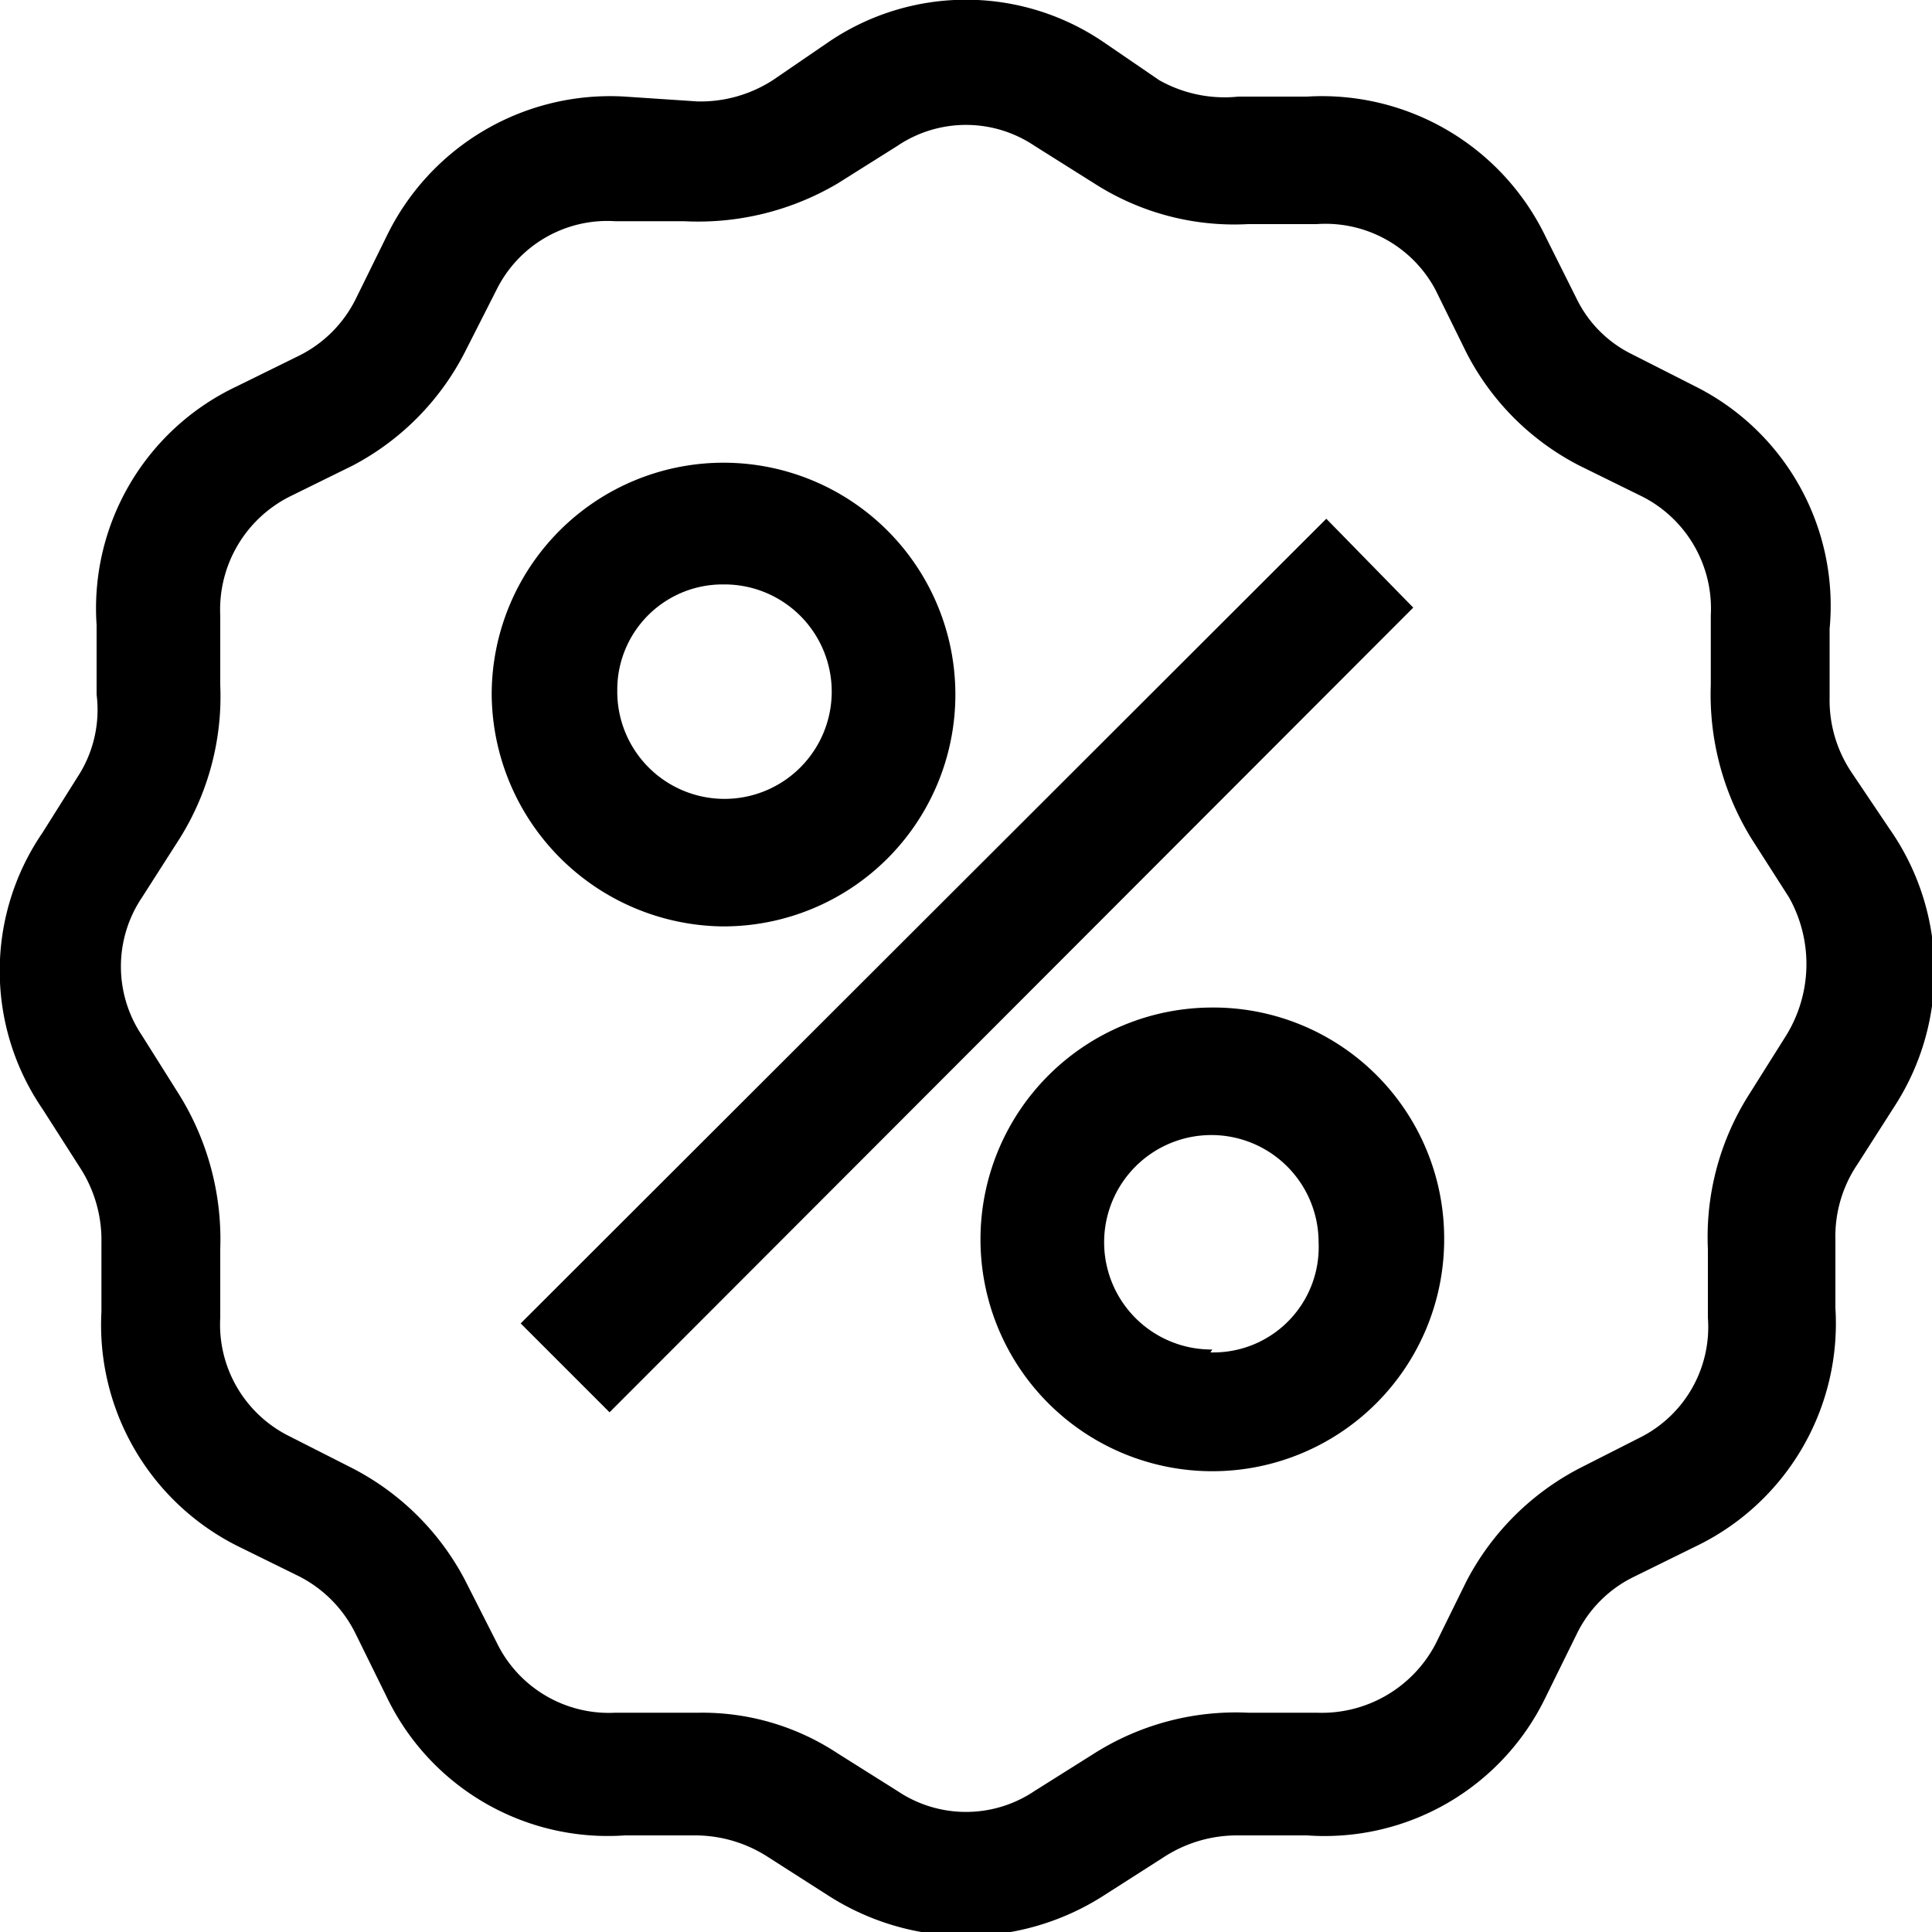 <svg xmlns="http://www.w3.org/2000/svg" viewBox="0 0 20 20"><title>z-cupom</title><g id="Camada_2" data-name="Camada 2"><g id="Camada_1-2" data-name="Camada 1"><path d="M19.56,8.58,19.17,8a1.34,1.34,0,0,1-.23-.77l0-.72A2.54,2.54,0,0,0,17.55,4l-.65-.33a1.25,1.25,0,0,1-.58-.58L16,2.45A2.57,2.57,0,0,0,13.53,1l-.71,0A1.38,1.38,0,0,1,12,.83L11.43.44a2.53,2.53,0,0,0-2.86,0L8,.83a1.38,1.38,0,0,1-.78.22L6.47,1A2.57,2.57,0,0,0,4,2.45l-.32.65a1.3,1.3,0,0,1-.58.58L2.45,4A2.54,2.54,0,0,0,1,6.47l0,.72A1.27,1.27,0,0,1,.83,8l-.39.62a2.53,2.53,0,0,0,0,2.86l.39.61a1.38,1.38,0,0,1,.22.78l0,.71A2.56,2.56,0,0,0,2.45,16l.65.32a1.32,1.32,0,0,1,.58.59l.32.65A2.54,2.54,0,0,0,6.47,19l.71,0a1.39,1.39,0,0,1,.78.23l.61.39a2.64,2.64,0,0,0,2.86,0l.61-.39a1.39,1.39,0,0,1,.78-.23l.71,0A2.54,2.54,0,0,0,16,17.57l.32-.65a1.28,1.28,0,0,1,.58-.59l.65-.32A2.56,2.56,0,0,0,19,13.54l0-.71a1.33,1.33,0,0,1,.23-.78l.39-.61A2.57,2.57,0,0,0,19.56,8.58Zm-1.07,2.14-.39.62a2.75,2.75,0,0,0-.42,1.59l0,.71A1.28,1.28,0,0,1,17,14.87l-.65.33a2.75,2.75,0,0,0-1.17,1.17l-.32.65a1.33,1.33,0,0,1-1.23.71l-.71,0a2.74,2.74,0,0,0-1.59.42l-.62.39a1.27,1.27,0,0,1-1.42,0l-.62-.39a2.54,2.54,0,0,0-1.43-.42H7.08l-.71,0A1.29,1.29,0,0,1,5.14,17l-.33-.65A2.73,2.73,0,0,0,3.65,15.2L3,14.87a1.29,1.29,0,0,1-.72-1.23l0-.71a2.84,2.84,0,0,0-.42-1.59l-.39-.62a1.28,1.28,0,0,1,0-1.43l.39-.61a2.77,2.77,0,0,0,.42-1.59l0-.72A1.31,1.31,0,0,1,3,5.14l.65-.32A2.73,2.73,0,0,0,4.81,3.65L5.14,3a1.28,1.28,0,0,1,1.23-.71l.71,0A2.84,2.84,0,0,0,8.67,1.9l.62-.39a1.27,1.27,0,0,1,1.42,0l.62.39a2.68,2.68,0,0,0,1.59.42l.71,0A1.29,1.29,0,0,1,14.86,3l.32.65a2.7,2.7,0,0,0,1.17,1.17l.65.32a1.3,1.3,0,0,1,.71,1.23l0,.72a2.84,2.84,0,0,0,.42,1.59l.39.61A1.41,1.41,0,0,1,18.49,10.72Zm-11-1.13a2.4,2.4,0,1,0-2.4-2.4A2.42,2.42,0,0,0,7.47,9.59Zm0-3.54a1.11,1.11,0,1,1-1.1,1.1A1.09,1.09,0,0,1,7.47,6.05Zm5.06,4.38a2.4,2.4,0,1,0,2.4,2.4A2.39,2.39,0,0,0,12.53,10.43Zm0,3.54a1.11,1.11,0,1,1,1.1-1.11A1.09,1.09,0,0,1,12.53,14Zm1.18-8.6L5.39,13.7l.92.92,8.32-8.33Z"/></g></g></svg>